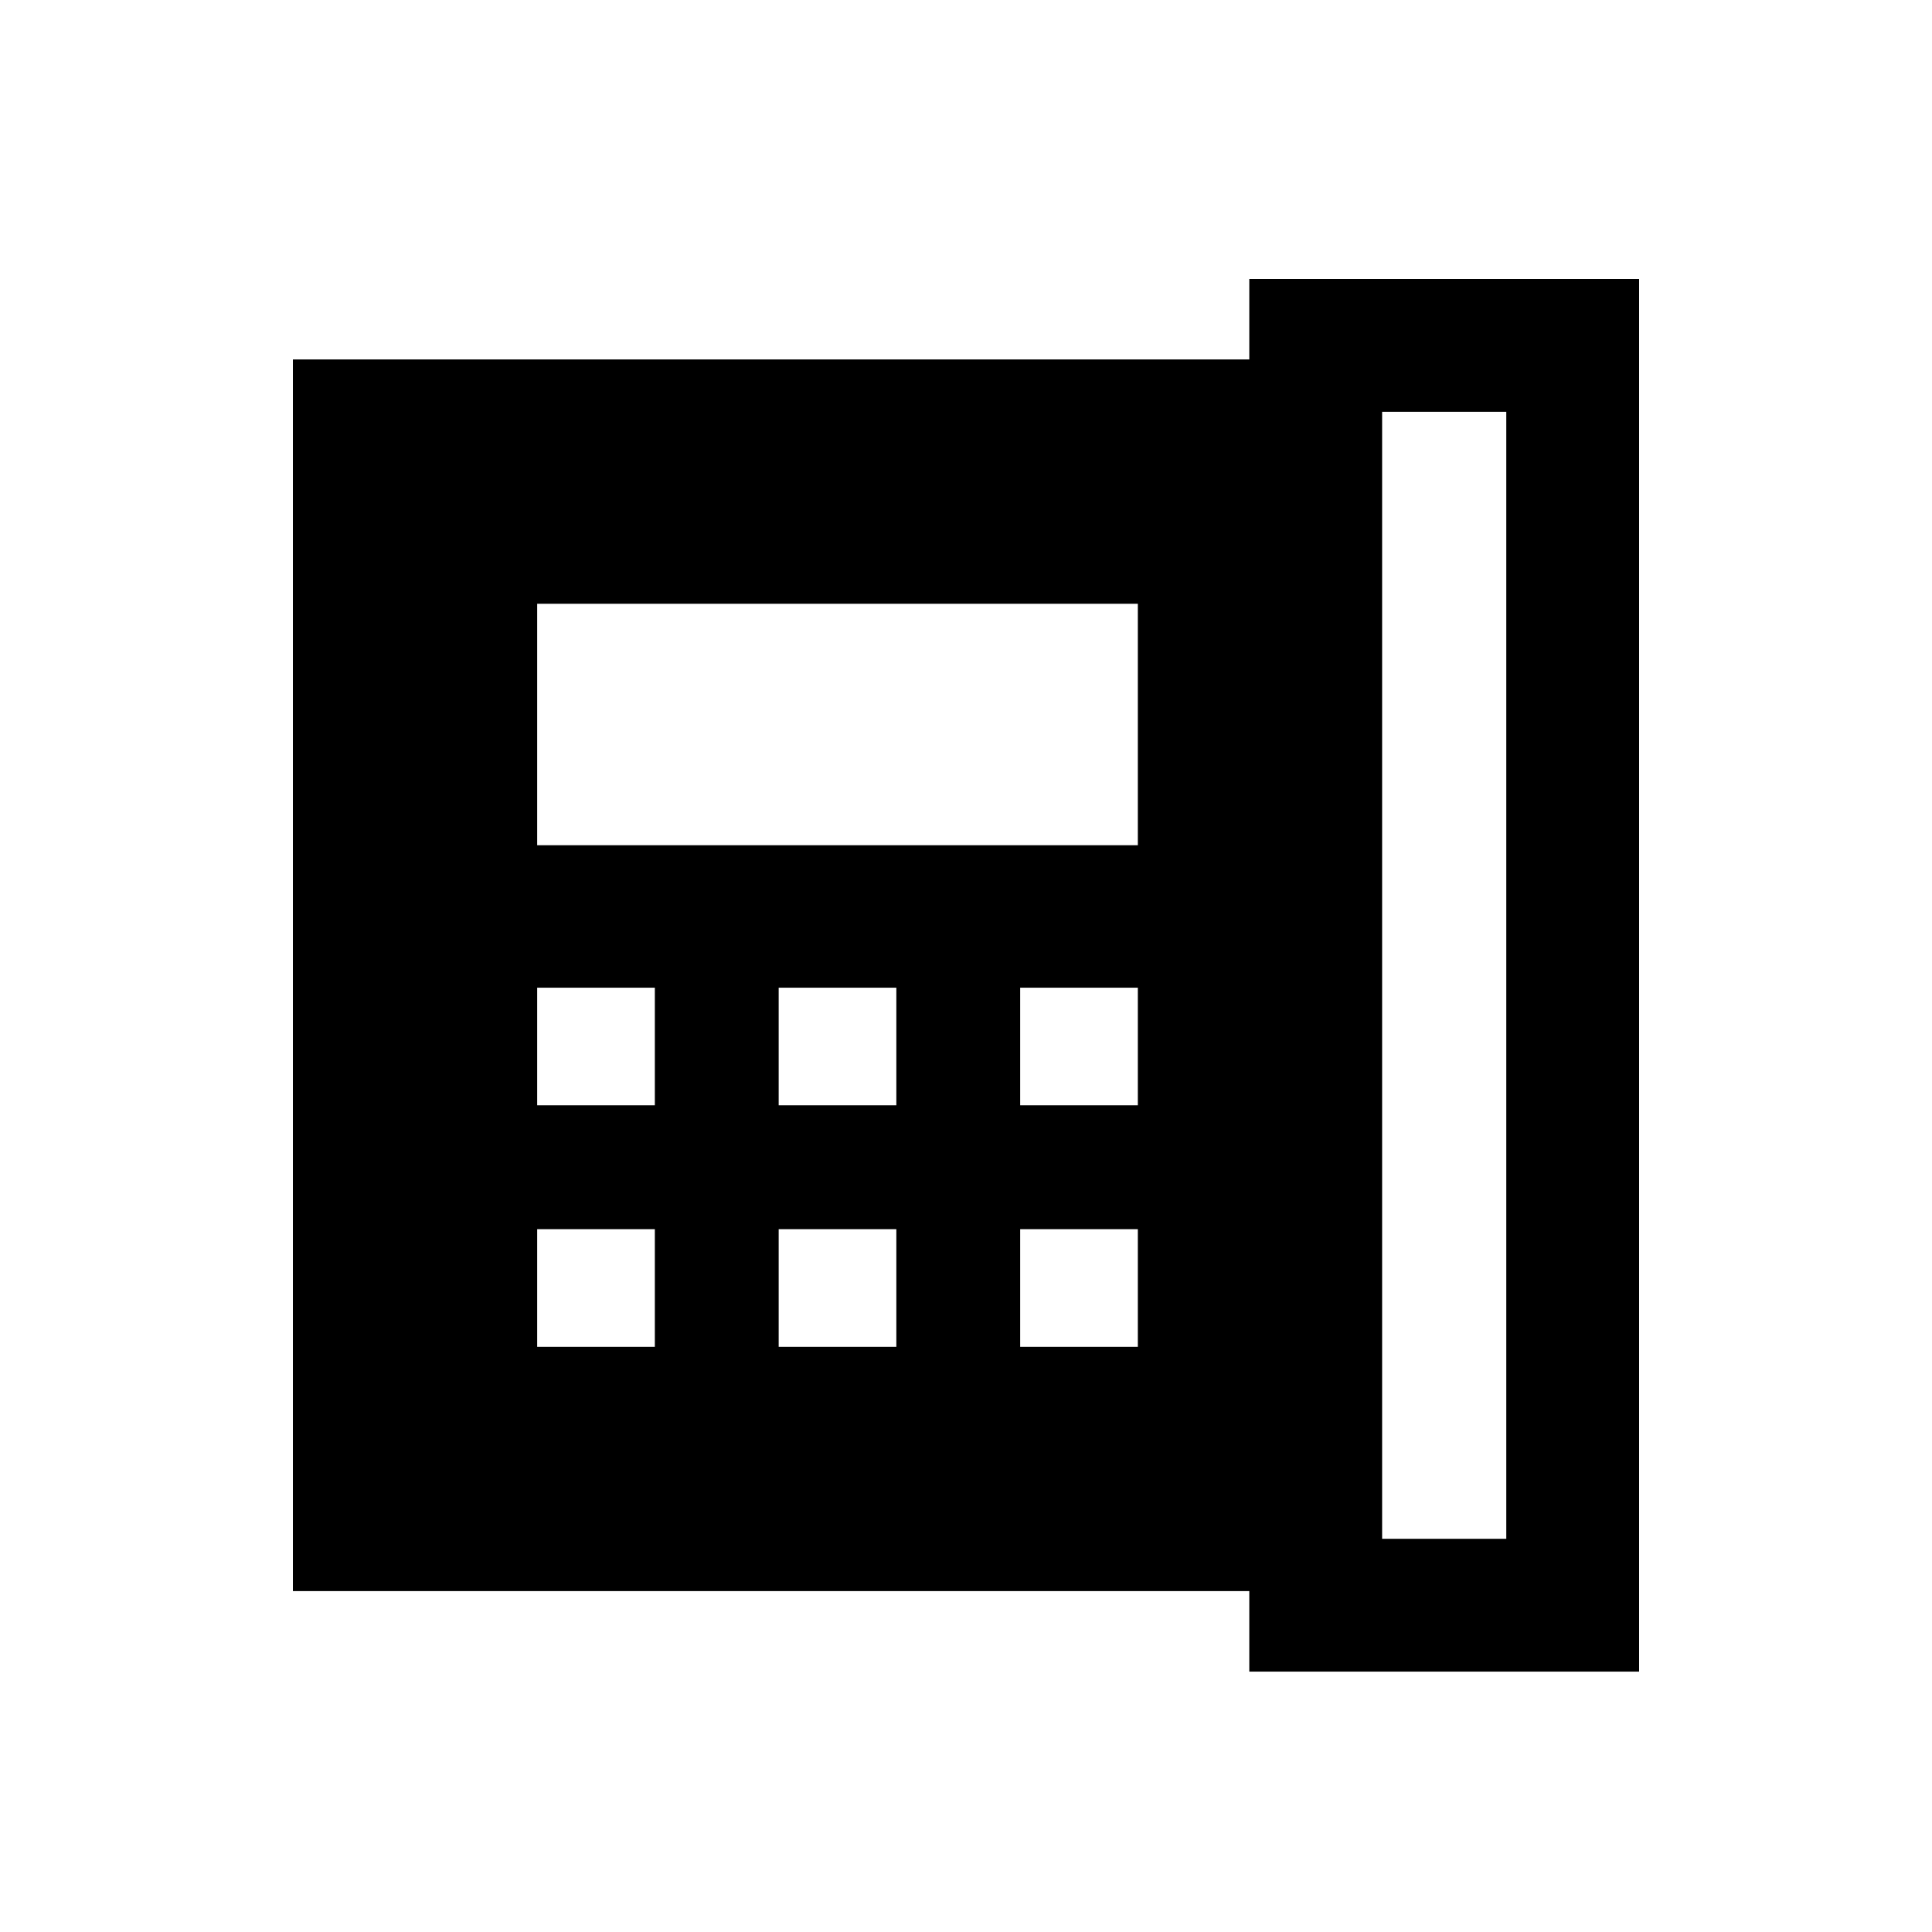 <svg xmlns="http://www.w3.org/2000/svg" height="24" viewBox="0 96 960 960" width="24"><path d="M686.769 860.615h61.693v-560h-61.693v560ZM266.923 645.231h58.462v-58.462h-58.462v58.462Zm0 120h58.462v-58.462h-58.462v58.462Zm0-249.231h298.462V396H266.923v120Zm120 129.231h58.462v-58.462h-58.462v58.462Zm0 120h58.462v-58.462h-58.462v58.462Zm120-120h58.462v-58.462h-58.462v58.462Zm0 120h58.462v-58.462h-58.462v58.462ZM145.538 886.616V274.615h475.231v-40h193.693v692.001H620.769v-40H145.538Z"/></svg>